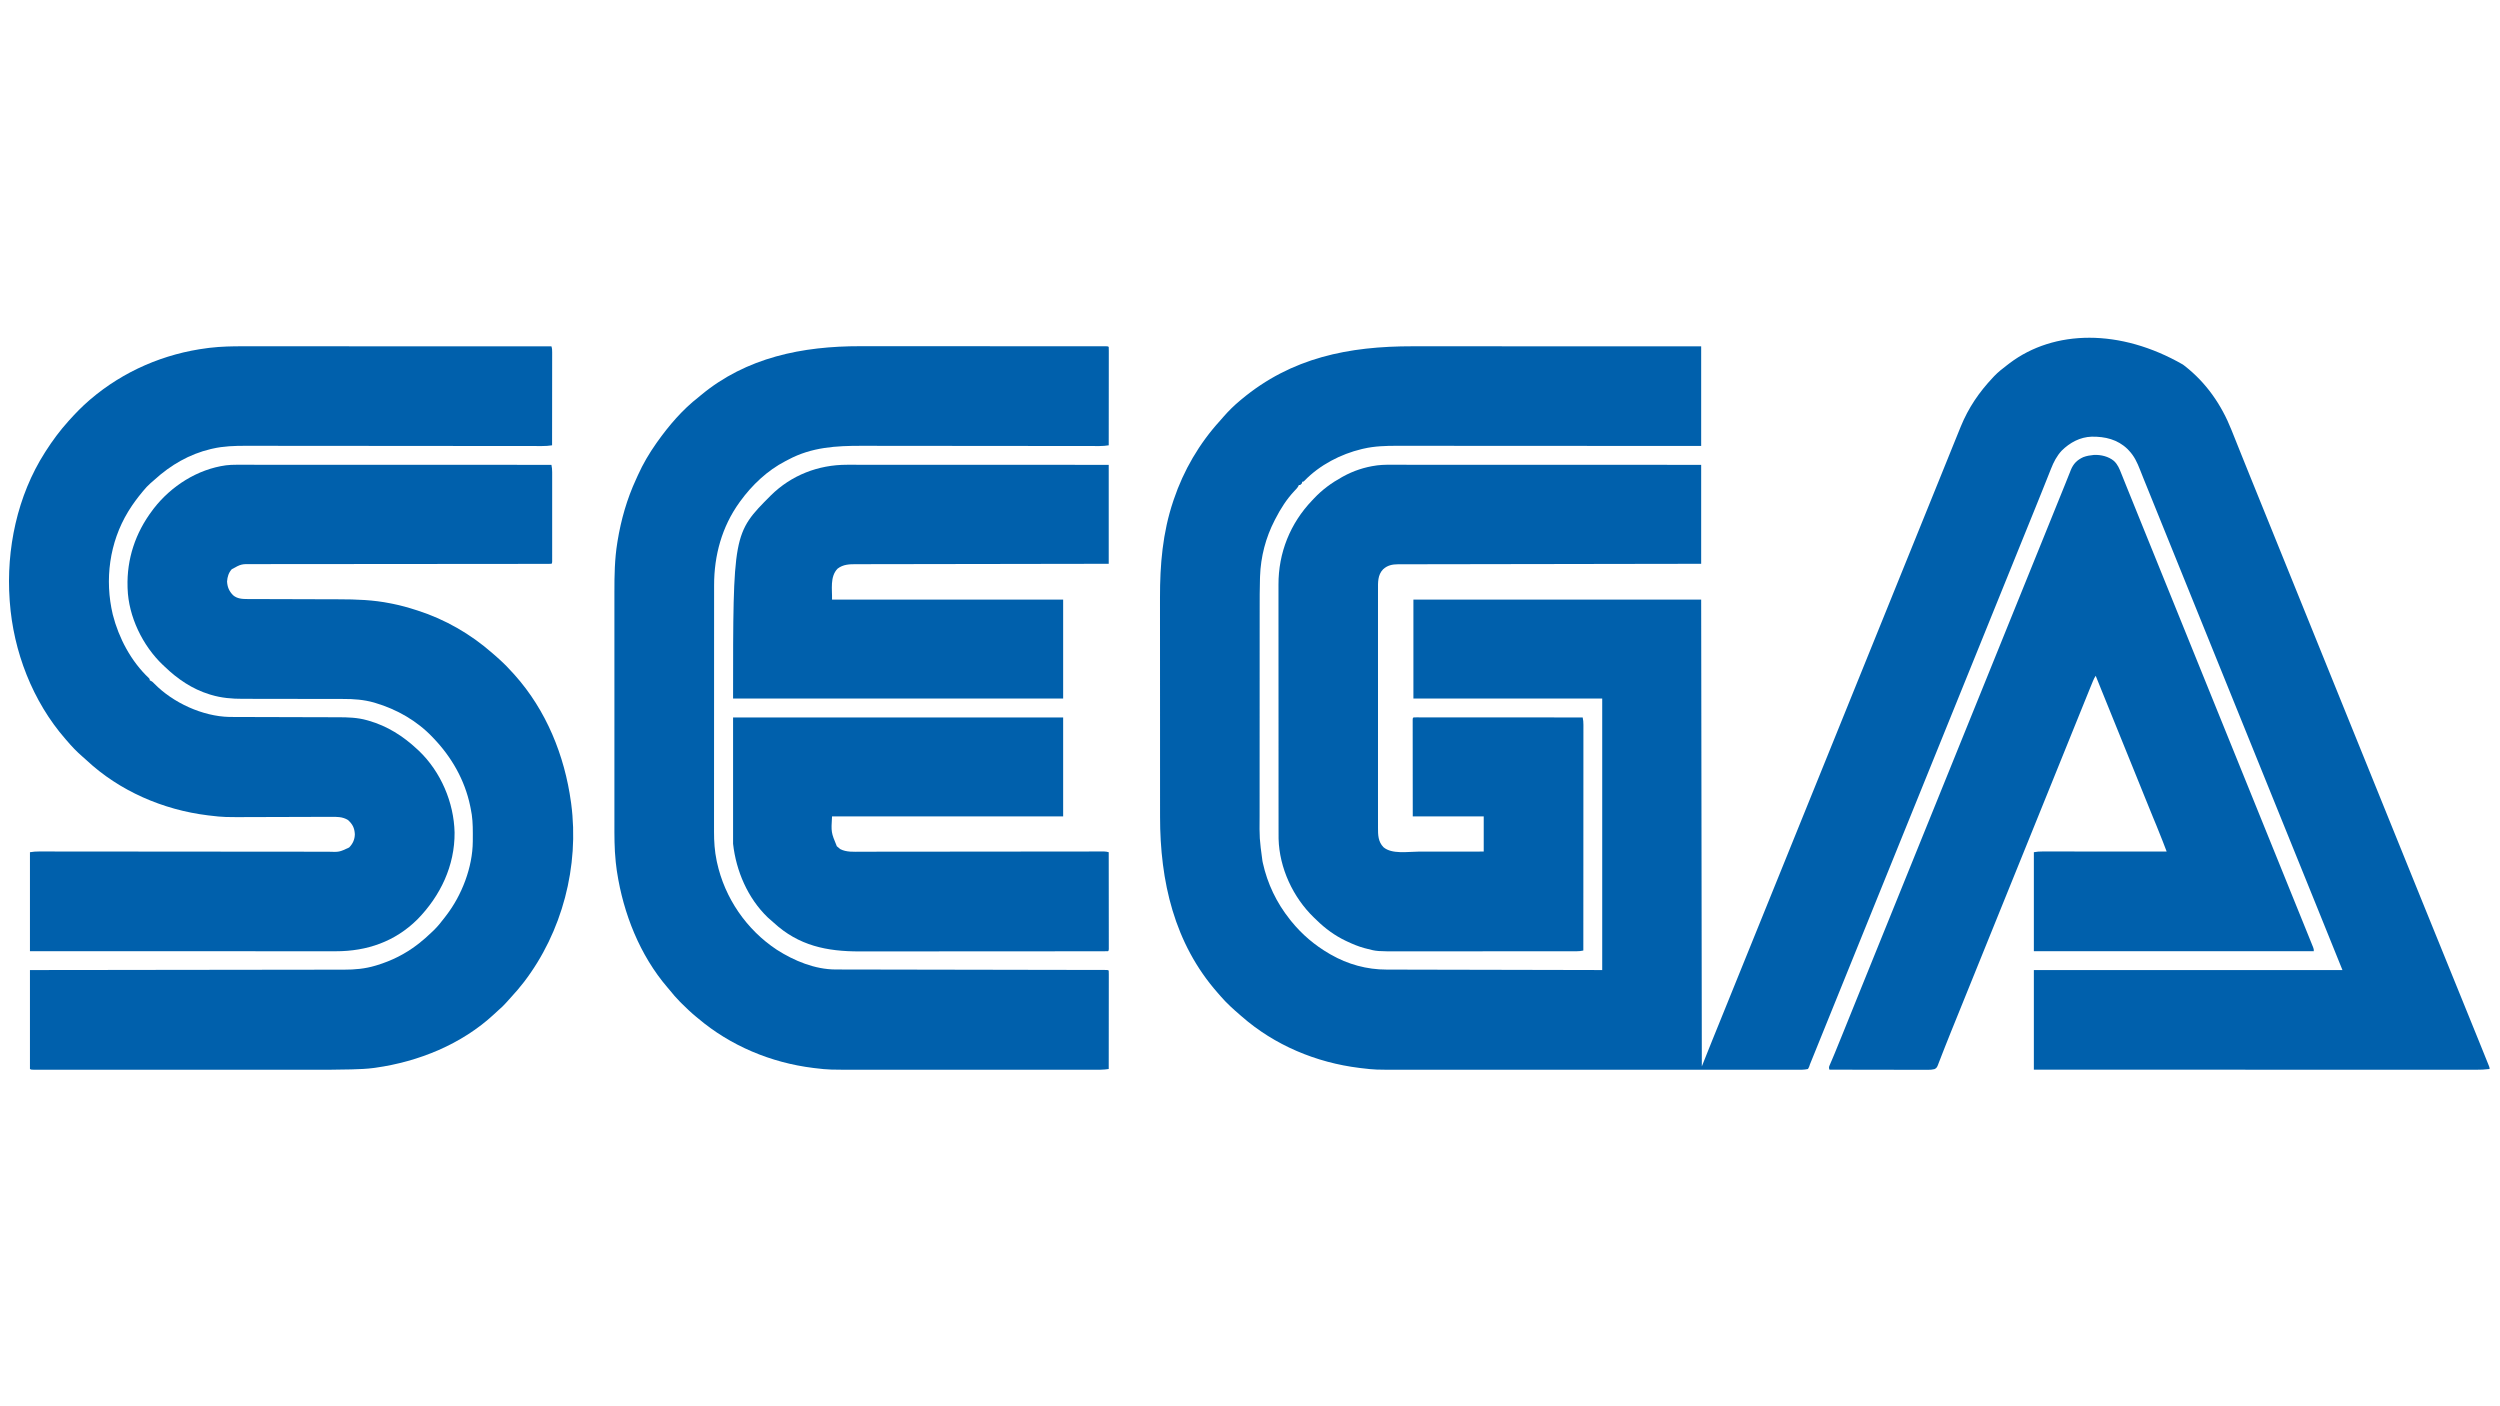 <?xml version="1.0" encoding="UTF-8"?>
<svg version="1.1" xmlns="http://www.w3.org/2000/svg" width="3840" height="2160">
<path d="M0 0 C0.879 0.666 1.758 1.333 2.664 2.02 C35.748 27.804 59.166 61.687 74.555 100.453 C75.058 101.708 75.562 102.963 76.066 104.218 C77.128 106.861 78.186 109.506 79.24 112.151 C80.902 116.319 82.571 120.484 84.242 124.647 C86.202 129.533 88.16 134.419 90.116 139.305 C94.049 149.131 98.01 158.945 101.987 168.752 C103.335 172.076 104.681 175.4 106.027 178.724 C107.016 181.166 108.006 183.608 108.995 186.05 C111.094 191.232 113.192 196.415 115.289 201.598 C122.021 218.234 128.756 234.869 135.5 251.5 C142.956 269.886 150.4 288.278 157.843 306.669 C161.041 314.573 164.24 322.477 167.44 330.38 C169.21 334.753 170.98 339.127 172.75 343.5 C173.458 345.25 174.167 347 174.875 348.75 C193.292 394.25 211.708 439.75 230.125 485.25 C230.476 486.116 230.826 486.982 231.187 487.875 C231.896 489.625 232.604 491.375 233.313 493.126 C235.082 497.497 236.851 501.868 238.621 506.239 C241.827 514.16 245.033 522.082 248.239 530.003 C255.321 547.504 262.405 565.004 269.5 582.5 C276.956 600.886 284.4 619.278 291.843 637.669 C295.041 645.573 298.24 653.477 301.44 661.38 C303.21 665.753 304.98 670.127 306.75 674.5 C307.458 676.25 308.167 678 308.875 679.75 C321.625 711.25 334.375 742.75 347.125 774.25 C347.476 775.116 347.826 775.983 348.188 776.875 C348.896 778.625 349.604 780.374 350.312 782.123 C352.086 786.508 353.861 790.892 355.636 795.276 C358.779 803.039 361.921 810.802 365.059 818.567 C373.813 840.224 382.606 861.864 391.425 883.495 C397.81 899.156 404.175 914.826 410.513 930.507 C416.606 945.579 422.737 960.634 428.875 975.688 C438.267 998.723 447.621 1021.773 456.921 1044.845 C458.273 1048.198 459.626 1051.55 460.981 1054.901 C462.456 1058.549 463.928 1062.199 465.397 1065.85 C465.917 1067.142 466.439 1068.433 466.961 1069.723 C467.658 1071.446 468.351 1073.17 469.043 1074.895 C469.425 1075.842 469.807 1076.789 470.2 1077.765 C471 1080 471 1080 471 1082 C463.996 1082.918 457.16 1083.14 450.101 1083.123 C448.924 1083.124 447.747 1083.125 446.534 1083.127 C443.275 1083.129 440.016 1083.126 436.757 1083.122 C433.208 1083.119 429.659 1083.121 426.111 1083.123 C419.894 1083.125 413.677 1083.123 407.461 1083.119 C398.217 1083.113 388.973 1083.113 379.729 1083.114 C364.179 1083.115 348.628 1083.112 333.078 1083.106 C317.681 1083.1 302.285 1083.096 286.888 1083.095 C285.452 1083.095 285.452 1083.095 283.987 1083.095 C279.125 1083.094 274.264 1083.094 269.402 1083.094 C234.966 1083.092 200.53 1083.085 166.094 1083.075 C132.64 1083.066 99.186 1083.059 65.733 1083.055 C64.701 1083.055 63.67 1083.055 62.608 1083.055 C52.252 1083.053 41.896 1083.052 31.54 1083.051 C10.444 1083.048 -10.652 1083.045 -31.748 1083.042 C-32.718 1083.042 -33.688 1083.042 -34.687 1083.042 C-64.417 1083.038 -94.147 1083.032 -123.877 1083.026 C-124.721 1083.025 -125.565 1083.025 -126.435 1083.025 C-160.623 1083.017 -194.812 1083.009 -229 1083 C-229 1032.51 -229 982.02 -229 930 C-72.58 930 83.84 930 245 930 C226.039 883.007 226.039 883.007 207.037 836.03 C204.925 830.815 202.814 825.599 200.703 820.383 C193.974 803.753 187.242 787.125 180.5 770.5 C173.044 752.114 165.6 733.722 158.157 715.331 C154.959 707.427 151.76 699.523 148.56 691.62 C146.79 687.247 145.02 682.873 143.25 678.5 C142.542 676.75 141.833 675 141.125 673.25 C128.375 641.75 115.625 610.25 102.875 578.75 C102.524 577.884 102.174 577.018 101.813 576.125 C101.104 574.375 100.396 572.625 99.687 570.874 C97.918 566.503 96.149 562.132 94.379 557.761 C91.173 549.84 87.967 541.918 84.761 533.997 C77.679 516.496 70.595 498.996 63.5 481.5 C56.044 463.114 48.6 444.722 41.157 426.331 C37.959 418.427 34.76 410.523 31.56 402.62 C29.79 398.247 28.02 393.873 26.25 389.5 C25.542 387.75 24.833 386 24.125 384.25 C5.708 338.75 -12.708 293.25 -31.125 247.75 C-31.476 246.884 -31.826 246.018 -32.187 245.125 C-32.896 243.374 -33.605 241.623 -34.313 239.873 C-36.079 235.511 -37.844 231.15 -39.61 226.79 C-43.617 216.891 -47.62 206.992 -51.617 197.089 C-53.441 192.574 -55.268 188.059 -57.102 183.548 C-57.45 182.693 -57.797 181.837 -58.156 180.956 C-58.836 179.282 -59.517 177.608 -60.198 175.934 C-62.147 171.132 -64.057 166.317 -65.938 161.488 C-70.331 150.323 -74.671 140.787 -83 132 C-84.058 130.877 -84.058 130.877 -85.137 129.73 C-100.43 114.946 -119.523 110.454 -140.109 110.727 C-158.003 111.303 -173.586 119.716 -186.184 132.156 C-193.763 140.295 -198.539 149.589 -202.582 159.875 C-202.993 160.901 -203.405 161.927 -203.829 162.984 C-205.165 166.319 -206.488 169.66 -207.812 173 C-208.747 175.34 -209.683 177.679 -210.62 180.018 C-212.515 184.754 -214.407 189.492 -216.296 194.231 C-219.777 202.956 -223.301 211.662 -226.832 220.367 C-228.223 223.796 -229.611 227.225 -231 230.655 C-235.469 241.693 -239.943 252.73 -244.419 263.765 C-249.451 276.175 -254.477 288.587 -259.5 301 C-264.829 314.168 -270.161 327.335 -275.5 340.5 C-280.796 353.561 -286.088 366.623 -291.375 379.688 C-291.729 380.561 -292.082 381.434 -292.446 382.334 C-294.964 388.556 -297.482 394.778 -300 401 C-302.875 408.104 -305.75 415.208 -308.625 422.312 C-308.979 423.186 -309.332 424.06 -309.697 424.961 C-314.932 437.896 -320.173 450.83 -325.418 463.763 C-330.45 476.173 -335.476 488.586 -340.5 501 C-346.134 514.922 -351.773 528.843 -357.417 542.761 C-362.45 555.172 -367.476 567.585 -372.5 580 C-378.134 593.922 -383.773 607.843 -389.417 621.761 C-394.45 634.172 -399.476 646.585 -404.5 659 C-410.134 672.922 -415.773 686.843 -421.417 700.761 C-426.45 713.172 -431.476 725.585 -436.5 738 C-441.829 751.168 -447.161 764.335 -452.5 777.5 C-457.796 790.561 -463.088 803.623 -468.375 816.688 C-468.729 817.561 -469.082 818.434 -469.446 819.334 C-471.964 825.556 -474.482 831.778 -477 838 C-479.875 845.104 -482.75 852.208 -485.625 859.312 C-485.979 860.186 -486.332 861.06 -486.697 861.961 C-491.932 874.896 -497.173 887.83 -502.418 900.763 C-507.45 913.173 -512.476 925.586 -517.5 938 C-523.134 951.922 -528.773 965.843 -534.417 979.761 C-539.089 991.283 -543.757 1002.808 -548.421 1014.333 C-550.906 1020.473 -553.391 1026.613 -555.876 1032.752 C-557.305 1036.283 -558.734 1039.814 -560.163 1043.345 C-561.905 1047.648 -563.647 1051.951 -565.389 1056.254 C-566.039 1057.857 -566.688 1059.46 -567.336 1061.063 C-568.231 1063.275 -569.127 1065.487 -570.023 1067.699 C-570.411 1068.659 -570.411 1068.659 -570.807 1069.638 C-571.533 1071.427 -572.266 1073.214 -573 1075 C-573.2 1075.651 -573.399 1076.302 -573.605 1076.973 C-574.249 1078.894 -574.249 1078.894 -576 1082 C-581.84 1083.365 -587.817 1083.14 -593.787 1083.126 C-594.868 1083.127 -595.949 1083.129 -597.063 1083.13 C-600.699 1083.134 -604.335 1083.13 -607.97 1083.127 C-610.599 1083.128 -613.227 1083.13 -615.855 1083.132 C-621.576 1083.135 -627.297 1083.135 -633.018 1083.133 C-641.527 1083.129 -650.035 1083.131 -658.544 1083.134 C-673.745 1083.139 -688.945 1083.139 -704.146 1083.136 C-717.46 1083.133 -730.773 1083.133 -744.087 1083.134 C-744.97 1083.134 -745.853 1083.134 -746.763 1083.134 C-750.349 1083.134 -753.934 1083.135 -757.519 1083.135 C-791.171 1083.138 -824.823 1083.135 -858.475 1083.13 C-888.337 1083.125 -918.199 1083.126 -948.061 1083.13 C-981.624 1083.136 -1015.188 1083.138 -1048.751 1083.135 C-1052.336 1083.134 -1055.92 1083.134 -1059.504 1083.134 C-1060.387 1083.134 -1061.269 1083.134 -1062.178 1083.134 C-1075.467 1083.132 -1088.756 1083.134 -1102.045 1083.136 C-1117.179 1083.139 -1132.314 1083.138 -1147.448 1083.133 C-1155.903 1083.13 -1164.358 1083.13 -1172.814 1083.134 C-1178.481 1083.136 -1184.149 1083.134 -1189.817 1083.13 C-1193.034 1083.128 -1196.25 1083.127 -1199.467 1083.131 C-1241.036 1083.167 -1241.036 1083.167 -1261.375 1080.75 C-1262.482 1080.621 -1263.589 1080.491 -1264.729 1080.358 C-1331.322 1072.183 -1395.428 1045.457 -1446 1001 C-1446.71 1000.389 -1447.421 999.778 -1448.152 999.148 C-1458.598 990.134 -1468.946 980.87 -1477.945 970.391 C-1479.488 968.596 -1481.048 966.818 -1482.617 965.047 C-1549.574 889.037 -1571.171 793.383 -1571.145 694.64 C-1571.145 689.71 -1571.151 684.781 -1571.155 679.851 C-1571.164 670.217 -1571.166 660.583 -1571.167 650.948 C-1571.168 643.105 -1571.17 635.262 -1571.173 627.419 C-1571.182 605.117 -1571.186 582.814 -1571.185 560.512 C-1571.185 559.313 -1571.185 558.113 -1571.185 556.878 C-1571.185 555.677 -1571.185 554.476 -1571.185 553.239 C-1571.185 533.804 -1571.194 514.368 -1571.208 494.932 C-1571.223 474.911 -1571.23 454.89 -1571.229 434.869 C-1571.229 423.655 -1571.231 412.44 -1571.242 401.226 C-1571.251 391.675 -1571.253 382.123 -1571.247 372.571 C-1571.243 367.712 -1571.243 362.854 -1571.252 357.995 C-1571.338 307.326 -1567.24 258.401 -1551 210 C-1550.683 209.049 -1550.366 208.099 -1550.04 207.119 C-1534.987 162.515 -1510.825 121.091 -1479.098 86.316 C-1477.294 84.325 -1475.549 82.3 -1473.812 80.25 C-1465.945 71.224 -1457.242 62.612 -1448 55 C-1447.473 54.559 -1446.946 54.118 -1446.402 53.664 C-1369.082 -10.944 -1281.055 -28.206 -1183.042 -28.116 C-1177.083 -28.112 -1171.125 -28.113 -1165.166 -28.114 C-1154.2 -28.115 -1143.234 -28.111 -1132.269 -28.105 C-1122.149 -28.099 -1112.03 -28.096 -1101.91 -28.095 C-1101.237 -28.095 -1100.563 -28.095 -1099.869 -28.095 C-1096.448 -28.094 -1093.027 -28.094 -1089.606 -28.094 C-1065.444 -28.092 -1041.282 -28.085 -1017.121 -28.075 C-993.664 -28.066 -970.207 -28.059 -946.75 -28.055 C-946.026 -28.055 -945.302 -28.055 -944.555 -28.055 C-937.279 -28.053 -930.003 -28.052 -922.727 -28.051 C-907.909 -28.048 -893.09 -28.045 -878.271 -28.042 C-877.59 -28.042 -876.909 -28.042 -876.207 -28.042 C-830.805 -28.033 -785.402 -28.016 -740 -28 C-740 22.49 -740 72.98 -740 125 C-754.577 124.99 -769.154 124.979 -784.172 124.968 C-815.376 124.947 -846.58 124.928 -877.784 124.915 C-878.805 124.915 -878.805 124.915 -879.846 124.914 C-894.643 124.908 -909.439 124.903 -924.235 124.898 C-931.492 124.895 -938.749 124.893 -946.006 124.89 C-946.728 124.89 -947.45 124.89 -948.194 124.889 C-971.564 124.881 -994.933 124.866 -1018.303 124.847 C-1042.336 124.829 -1066.368 124.816 -1090.401 124.812 C-1093.802 124.812 -1097.203 124.811 -1100.604 124.81 C-1101.274 124.81 -1101.943 124.81 -1102.633 124.81 C-1112.706 124.808 -1122.78 124.8 -1132.854 124.789 C-1144.334 124.776 -1155.815 124.77 -1167.295 124.773 C-1173.147 124.774 -1178.999 124.772 -1184.85 124.762 C-1190.223 124.752 -1195.595 124.751 -1200.967 124.758 C-1202.896 124.759 -1204.825 124.757 -1206.754 124.75 C-1224.001 124.697 -1241.631 125.224 -1258.5 129.125 C-1259.442 129.34 -1260.385 129.554 -1261.356 129.775 C-1293.648 137.495 -1326.003 154.23 -1349.23 178.312 C-1351 180 -1351 180 -1353 180 C-1353 180.66 -1353 181.32 -1353 182 C-1354.375 183.625 -1354.375 183.625 -1356 185 C-1356.66 185 -1357.32 185 -1358 185 C-1358.231 185.554 -1358.461 186.109 -1358.699 186.68 C-1360.353 189.629 -1362.453 191.7 -1364.812 194.125 C-1376.791 206.872 -1386.053 221.482 -1394 237 C-1394.386 237.743 -1394.773 238.486 -1395.171 239.251 C-1408.904 265.895 -1416.522 295.177 -1417.553 325.123 C-1417.596 326.339 -1417.638 327.554 -1417.681 328.807 C-1418.176 344.651 -1418.15 360.498 -1418.145 376.348 C-1418.145 380.989 -1418.151 385.631 -1418.155 390.272 C-1418.164 399.323 -1418.166 408.374 -1418.167 417.426 C-1418.168 424.791 -1418.17 432.156 -1418.173 439.521 C-1418.182 460.479 -1418.186 481.436 -1418.185 502.394 C-1418.185 503.518 -1418.185 504.643 -1418.185 505.802 C-1418.185 507.491 -1418.185 507.491 -1418.185 509.214 C-1418.185 527.476 -1418.194 545.738 -1418.208 564 C-1418.223 582.826 -1418.23 601.652 -1418.229 620.478 C-1418.229 631.018 -1418.231 641.558 -1418.242 652.097 C-1418.251 661.064 -1418.253 670.031 -1418.247 678.998 C-1418.243 683.56 -1418.243 688.122 -1418.252 692.685 C-1418.542 727.823 -1418.542 727.823 -1413.875 762.562 C-1413.661 763.58 -1413.447 764.598 -1413.227 765.646 C-1406.263 797.204 -1392.132 826.742 -1372 852 C-1371.205 853 -1370.409 854.001 -1369.59 855.031 C-1353.068 875.37 -1333.65 891.889 -1311 905 C-1310.336 905.386 -1309.671 905.773 -1308.987 906.171 C-1282.718 921.248 -1253.484 929.323 -1223.181 929.278 C-1221.745 929.283 -1220.309 929.289 -1218.873 929.296 C-1214.962 929.312 -1211.05 929.315 -1207.138 929.317 C-1202.843 929.32 -1198.547 929.336 -1194.251 929.35 C-1185.928 929.375 -1177.606 929.39 -1169.283 929.401 C-1159.648 929.415 -1150.012 929.441 -1140.377 929.468 C-1114.959 929.531 -1089.542 929.577 -1064.125 929.625 C-1007.324 929.749 -950.523 929.872 -892 930 C-892 792.39 -892 654.78 -892 513 C-987.7 513 -1083.4 513 -1182 513 C-1182 462.84 -1182 412.68 -1182 361 C-1036.14 361 -890.28 361 -740 361 C-739.67 597.61 -739.34 834.22 -739 1078 C-733.72 1064.8 -728.44 1051.6 -723 1038 C-718.931 1027.948 -714.862 1017.897 -710.781 1007.851 C-707.054 998.675 -703.34 989.493 -699.625 980.312 C-698.909 978.543 -698.193 976.774 -697.477 975.004 C-696.037 971.446 -694.597 967.889 -693.157 964.331 C-689.252 954.681 -685.346 945.031 -681.44 935.381 C-680.379 932.761 -679.319 930.14 -678.258 927.52 C-677.908 926.654 -677.557 925.789 -677.197 924.898 C-675.051 919.597 -672.906 914.297 -670.761 908.997 C-663.373 890.74 -655.982 872.484 -648.58 854.232 C-641.431 836.602 -634.294 818.966 -627.157 801.331 C-623.959 793.427 -620.76 785.523 -617.56 777.62 C-615.79 773.247 -614.02 768.873 -612.25 764.5 C-611.542 762.75 -610.833 761 -610.125 759.25 C-609.774 758.384 -609.424 757.518 -609.062 756.625 C-605.875 748.75 -605.875 748.75 -604.813 746.125 C-604.104 744.375 -603.396 742.625 -602.687 740.874 C-600.918 736.503 -599.149 732.132 -597.379 727.761 C-594.173 719.84 -590.967 711.918 -587.761 703.997 C-580.373 685.74 -572.982 667.484 -565.58 649.232 C-558.431 631.602 -551.294 613.966 -544.157 596.331 C-540.959 588.427 -537.76 580.523 -534.56 572.62 C-532.79 568.247 -531.02 563.873 -529.25 559.5 C-528.542 557.75 -527.833 556 -527.125 554.25 C-526.599 552.951 -526.599 552.951 -526.062 551.625 C-522.875 543.75 -522.875 543.75 -521.813 541.125 C-521.104 539.375 -520.396 537.625 -519.687 535.874 C-517.918 531.503 -516.149 527.132 -514.379 522.761 C-511.173 514.84 -507.967 506.918 -504.761 498.997 C-497.373 480.74 -489.982 462.484 -482.58 444.232 C-475.431 426.602 -468.294 408.966 -461.157 391.331 C-457.252 381.681 -453.346 372.031 -449.44 362.381 C-448.379 359.761 -447.319 357.14 -446.258 354.52 C-445.732 353.222 -445.732 353.222 -445.197 351.898 C-443.051 346.597 -440.906 341.297 -438.761 335.997 C-431.373 317.74 -423.982 299.484 -416.58 281.232 C-409.431 263.602 -402.294 245.966 -395.157 228.331 C-391.959 220.427 -388.76 212.523 -385.56 204.62 C-383.79 200.247 -382.02 195.873 -380.25 191.5 C-379.542 189.75 -378.833 188 -378.125 186.25 C-377.599 184.951 -377.599 184.951 -377.062 183.625 C-373.875 175.75 -373.875 175.75 -372.813 173.125 C-372.104 171.374 -371.395 169.623 -370.687 167.872 C-368.922 163.512 -367.156 159.152 -365.39 154.792 C-361.752 145.809 -358.122 136.823 -354.504 127.832 C-350.362 117.544 -346.201 107.264 -342 97 C-341.603 96.028 -341.603 96.028 -341.197 95.037 C-329.428 66.318 -313.262 42.565 -292 20 C-291.272 19.218 -290.543 18.435 -289.793 17.629 C-283.924 11.521 -277.413 6.373 -270.675 1.27 C-269.194 0.147 -267.723 -0.988 -266.254 -2.125 C-197.959 -53.684 -96.529 -55.515 0 0 Z " fill="#0060AC" transform="translate(3353,560)"/>
<path d="M0 0 C2.054 -0 4.108 -0.001 6.162 -0.003 C11.752 -0.005 17.341 -0.001 22.93 0.004 C28.979 0.009 35.027 0.007 41.075 0.006 C51.535 0.006 61.996 0.009 72.457 0.015 C83.418 0.02 94.38 0.024 105.342 0.025 C106.367 0.025 106.367 0.025 107.413 0.026 C110.885 0.026 114.357 0.026 117.829 0.027 C142.37 0.029 166.912 0.035 191.454 0.045 C215.284 0.054 239.115 0.061 262.945 0.065 C263.681 0.065 264.416 0.066 265.174 0.066 C272.561 0.067 279.949 0.068 287.336 0.07 C302.383 0.072 317.43 0.075 332.476 0.078 C333.168 0.078 333.86 0.078 334.572 0.078 C380.702 0.088 426.831 0.103 472.961 0.12 C474.044 3.37 474.084 5.718 474.081 9.138 C474.083 10.395 474.084 11.653 474.085 12.949 C474.082 14.346 474.078 15.742 474.075 17.139 C474.074 18.607 474.074 20.075 474.075 21.544 C474.075 25.533 474.069 29.523 474.062 33.512 C474.056 37.68 474.056 41.848 474.054 46.016 C474.051 53.91 474.043 61.804 474.033 69.698 C474.022 78.685 474.016 87.672 474.011 96.658 C474.001 115.145 473.983 133.633 473.961 152.12 C468.828 152.969 463.854 153.26 458.649 153.238 C457.836 153.238 457.022 153.239 456.184 153.239 C453.458 153.24 450.732 153.234 448.007 153.227 C446.032 153.226 444.058 153.226 442.083 153.225 C436.658 153.224 431.232 153.216 425.806 153.207 C419.953 153.199 414.101 153.196 408.249 153.193 C398.104 153.186 387.959 153.177 377.814 153.165 C362.445 153.147 347.075 153.138 331.706 153.13 C325.533 153.127 319.36 153.123 313.187 153.12 C312.502 153.12 311.816 153.119 311.109 153.119 C294.785 153.11 278.46 153.098 262.136 153.086 C261.065 153.085 261.065 153.085 259.972 153.084 C243.327 153.071 226.682 153.057 210.037 153.041 C209.322 153.041 208.607 153.04 207.871 153.039 C204.266 153.036 200.662 153.032 197.057 153.029 C196.345 153.028 195.633 153.027 194.899 153.026 C193.461 153.025 192.023 153.024 190.585 153.022 C166.783 152.999 142.981 152.982 119.179 152.974 C115.811 152.972 112.443 152.971 109.075 152.969 C108.081 152.969 108.081 152.969 107.067 152.969 C95.785 152.964 84.503 152.95 73.221 152.934 C63.172 152.92 53.123 152.914 43.074 152.913 C37.285 152.912 31.496 152.908 25.707 152.895 C20.392 152.884 15.078 152.881 9.763 152.886 C7.855 152.886 5.947 152.883 4.039 152.876 C-13.153 152.816 -30.725 153.36 -47.539 157.245 C-48.478 157.458 -49.417 157.67 -50.384 157.889 C-83.123 165.681 -111.949 182.38 -136.66 204.964 C-138.814 206.916 -141.009 208.803 -143.226 210.683 C-147.235 214.197 -150.654 218.008 -154.039 222.12 C-154.472 222.641 -154.906 223.162 -155.352 223.699 C-162.879 232.776 -169.843 242.082 -176.039 252.12 C-176.653 253.114 -176.653 253.114 -177.28 254.129 C-205.974 301.336 -213.521 358.6 -200.824 412.027 C-191.652 448.187 -172.642 484.065 -145.23 509.819 C-144.039 511.12 -144.039 511.12 -144.039 513.12 C-143.138 513.524 -143.138 513.524 -142.219 513.937 C-140.024 515.128 -138.826 516.221 -137.164 518.058 C-108.408 547.548 -62.807 568.477 -21.559 569.358 C-17.47 569.406 -13.383 569.41 -9.294 569.407 C-7.449 569.413 -5.604 569.42 -3.76 569.428 C0.186 569.443 4.132 569.452 8.078 569.456 C14.335 569.463 20.591 569.484 26.848 569.508 C40.136 569.557 53.423 569.59 66.711 569.62 C81.048 569.653 95.384 569.69 109.721 569.744 C115.922 569.768 122.124 569.781 128.326 569.788 C132.206 569.794 136.085 569.808 139.965 569.824 C141.744 569.83 143.523 569.833 145.302 569.831 C160.12 569.824 175.25 570.258 189.586 574.37 C190.762 574.697 190.762 574.697 191.961 575.03 C220.883 583.275 245.059 598.658 266.961 619.12 C267.825 619.918 268.688 620.716 269.578 621.538 C303.043 653.596 323.148 700.676 324.191 746.802 C324.633 797.814 302.383 844.311 267.086 880.308 C232.802 914.367 189.574 929.317 141.916 929.241 C139.884 929.241 137.853 929.242 135.821 929.243 C130.261 929.245 124.702 929.241 119.142 929.236 C113.138 929.232 107.134 929.233 101.13 929.234 C90.736 929.235 80.341 929.232 69.946 929.226 C59.049 929.22 48.151 929.216 37.253 929.215 C36.575 929.215 35.896 929.215 35.197 929.215 C31.751 929.215 28.305 929.214 24.86 929.214 C0.475 929.212 -23.91 929.205 -48.295 929.196 C-71.979 929.187 -95.663 929.179 -119.348 929.175 C-120.078 929.175 -120.809 929.175 -121.561 929.175 C-128.898 929.173 -136.234 929.172 -143.57 929.171 C-158.514 929.168 -173.458 929.166 -188.402 929.163 C-189.089 929.162 -189.776 929.162 -190.484 929.162 C-236.336 929.153 -282.187 929.136 -328.039 929.12 C-328.039 878.96 -328.039 828.8 -328.039 777.12 C-323.222 776.317 -318.853 775.982 -314.02 776.003 C-313.226 776.002 -312.432 776.002 -311.613 776.001 C-308.948 776 -306.283 776.007 -303.618 776.013 C-301.689 776.014 -299.761 776.015 -297.832 776.015 C-292.529 776.017 -287.226 776.025 -281.923 776.034 C-276.205 776.042 -270.487 776.045 -264.769 776.048 C-254.859 776.054 -244.949 776.064 -235.039 776.076 C-220.699 776.093 -206.36 776.102 -192.02 776.11 C-185.338 776.113 -178.656 776.117 -171.975 776.12 C-171.306 776.121 -170.637 776.121 -169.948 776.122 C-154.027 776.131 -138.106 776.142 -122.184 776.155 C-121.14 776.155 -121.14 776.155 -120.074 776.156 C-103.823 776.169 -87.573 776.183 -71.323 776.199 C-70.624 776.2 -69.925 776.201 -69.205 776.201 C-65.682 776.205 -62.158 776.208 -58.634 776.212 C-57.938 776.213 -57.241 776.213 -56.524 776.214 C-55.118 776.215 -53.713 776.217 -52.307 776.218 C-28.419 776.242 -4.531 776.259 19.357 776.268 C33.66 776.274 47.963 776.286 62.267 776.307 C72.068 776.32 81.869 776.327 91.671 776.328 C97.326 776.328 102.982 776.332 108.638 776.345 C113.817 776.357 118.996 776.359 124.175 776.354 C126.047 776.354 127.919 776.357 129.791 776.364 C147.065 776.98 147.065 776.98 162.207 769.886 C167.869 764.186 170.898 757.478 170.992 749.452 C170.464 739.872 167.53 734.047 160.449 727.663 C151.988 722.417 142.994 722.712 133.357 722.796 C131.789 722.798 130.221 722.799 128.652 722.799 C125.287 722.802 121.922 722.814 118.556 722.834 C113.21 722.865 107.864 722.875 102.517 722.882 C94.036 722.897 85.554 722.926 77.072 722.961 C61.95 723.023 46.828 723.061 31.705 723.092 C26.417 723.104 21.128 723.122 15.839 723.146 C-30.333 723.344 -30.333 723.344 -51.414 720.87 C-52.526 720.742 -53.637 720.613 -54.783 720.481 C-123.346 712.109 -190.728 683.071 -241.375 635.601 C-243.556 633.569 -245.768 631.612 -248.039 629.683 C-256.325 622.486 -263.966 614.501 -271.039 606.12 C-271.834 605.214 -272.63 604.308 -273.449 603.374 C-324.037 545.376 -353.57 468.523 -359.039 392.12 C-359.124 390.977 -359.124 390.977 -359.21 389.811 C-364.759 311.701 -347.48 229.55 -305.039 163.12 C-304.654 162.512 -304.268 161.903 -303.871 161.277 C-293.495 145.006 -281.949 129.465 -269.039 115.12 C-268.301 114.298 -268.301 114.298 -267.548 113.458 C-257.922 102.774 -247.954 92.496 -237.039 83.12 C-236.409 82.578 -235.779 82.036 -235.13 81.478 C-184.311 38.099 -121.668 11.178 -55.476 2.808 C-54.218 2.648 -52.96 2.489 -51.663 2.324 C-34.479 0.299 -17.286 -0.028 0 0 Z " fill="#0060AC" transform="translate(374.039,531.88)"/>
<path d="M0 0 C0.843 -0.001 1.686 -0.002 2.554 -0.003 C5.366 -0.006 8.179 -0.002 10.992 0.003 C13.033 0.002 15.074 0.001 17.116 0 C22.716 -0.002 28.317 0.002 33.917 0.007 C39.96 0.011 46.003 0.01 52.046 0.009 C62.513 0.009 72.98 0.012 83.446 0.017 C94.422 0.023 105.397 0.027 116.373 0.028 C117.056 0.028 117.739 0.028 118.442 0.028 C121.91 0.029 125.378 0.029 128.846 0.029 C153.399 0.031 177.952 0.038 202.504 0.048 C226.355 0.057 250.205 0.064 274.055 0.068 C274.791 0.068 275.526 0.068 276.284 0.069 C283.669 0.07 291.054 0.071 298.439 0.072 C313.483 0.075 328.527 0.078 343.571 0.081 C344.263 0.081 344.954 0.081 345.667 0.081 C391.842 0.09 438.018 0.106 484.193 0.123 C484.999 3.919 485.319 7.374 485.32 11.26 C485.323 12.494 485.326 13.728 485.329 14.999 C485.327 16.359 485.325 17.718 485.323 19.077 C485.324 20.515 485.326 21.952 485.328 23.39 C485.332 27.286 485.331 31.182 485.328 35.079 C485.325 39.154 485.327 43.23 485.329 47.305 C485.331 54.144 485.328 60.984 485.324 67.823 C485.318 75.74 485.32 83.657 485.325 91.574 C485.33 98.367 485.331 105.16 485.328 111.953 C485.326 116.013 485.326 120.072 485.33 124.132 C485.332 127.943 485.33 131.755 485.325 135.567 C485.323 136.969 485.324 138.372 485.326 139.774 C485.329 141.681 485.325 143.587 485.32 145.494 C485.32 146.563 485.319 147.632 485.319 148.734 C485.193 151.123 485.193 151.123 484.193 152.123 C481.676 152.223 479.185 152.258 476.667 152.251 C475.465 152.253 475.465 152.253 474.238 152.256 C471.517 152.26 468.797 152.257 466.076 152.254 C464.12 152.256 462.163 152.258 460.207 152.261 C455.935 152.265 451.663 152.267 447.391 152.266 C440.442 152.264 433.493 152.269 426.543 152.275 C416.452 152.284 406.361 152.288 396.27 152.292 C380.996 152.297 365.722 152.312 350.447 152.331 C347.058 152.335 343.67 152.339 340.281 152.343 C339.267 152.344 339.267 152.344 338.233 152.345 C336.864 152.346 335.495 152.348 334.126 152.35 C332.752 152.351 331.378 152.353 330.004 152.354 C313.787 152.373 297.57 152.39 281.353 152.406 C280.643 152.407 279.933 152.407 279.202 152.408 C256.199 152.43 233.195 152.442 210.192 152.45 C186.548 152.457 162.903 152.479 139.259 152.515 C124.025 152.539 108.791 152.55 93.558 152.544 C83.573 152.541 73.589 152.552 63.605 152.575 C57.844 152.587 52.083 152.594 46.322 152.582 C41.045 152.572 35.768 152.58 30.492 152.603 C28.585 152.608 26.678 152.606 24.772 152.597 C7.766 152.419 7.766 152.419 -6.807 160.436 C-11.723 165.928 -13.487 172.046 -14.057 179.311 C-13.487 187.997 -10.996 193.97 -4.924 200.275 C1.538 205.915 9.452 206.245 17.718 206.261 C18.456 206.264 19.193 206.267 19.953 206.27 C22.414 206.278 24.875 206.279 27.337 206.281 C29.106 206.285 30.876 206.291 32.646 206.296 C36.457 206.307 40.268 206.316 44.078 206.322 C50.131 206.333 56.184 206.353 62.236 206.375 C79.448 206.437 96.66 206.491 113.873 206.524 C123.38 206.543 132.887 206.572 142.395 206.612 C147.412 206.633 152.429 206.649 157.446 206.651 C184.305 206.667 210.45 207.534 236.881 212.873 C238.168 213.128 239.454 213.384 240.78 213.647 C252.809 216.085 264.524 219.338 276.193 223.123 C277.038 223.392 277.883 223.661 278.754 223.938 C320.951 237.487 359.923 259.934 393.193 289.123 C393.891 289.721 394.588 290.319 395.306 290.936 C397.289 292.643 399.244 294.377 401.193 296.123 C402.168 296.993 403.142 297.863 404.146 298.76 C411.967 305.815 419.204 313.248 426.193 321.123 C426.676 321.661 427.159 322.199 427.657 322.754 C476.151 376.964 504.435 446.561 514.193 518.123 C514.306 518.943 514.42 519.763 514.536 520.608 C527.249 616.504 500.732 717.822 441.998 794.51 C435.656 802.708 429.016 810.546 421.959 818.135 C419.266 821.031 416.638 823.984 414.006 826.936 C410.633 830.647 407.193 834.05 403.353 837.271 C400.738 839.513 398.26 841.883 395.756 844.248 C346.359 890.065 280.203 916.824 214.193 926.123 C213 926.293 213 926.293 211.784 926.466 C200.732 927.968 189.626 928.36 178.489 928.666 C177.72 928.687 176.951 928.709 176.159 928.731 C155.46 929.292 134.76 929.266 114.055 929.254 C108.281 929.251 102.506 929.255 96.732 929.258 C85.482 929.262 74.233 929.261 62.984 929.258 C53.847 929.256 44.71 929.256 35.573 929.257 C33.612 929.257 33.612 929.257 31.612 929.257 C28.955 929.258 26.299 929.258 23.643 929.258 C-0.442 929.261 -24.527 929.258 -48.611 929.253 C-70.589 929.248 -92.568 929.249 -114.546 929.253 C-139.307 929.259 -164.069 929.261 -188.83 929.258 C-191.466 929.257 -194.101 929.257 -196.737 929.257 C-198.033 929.257 -199.33 929.257 -200.666 929.256 C-209.81 929.256 -218.954 929.257 -228.098 929.259 C-239.212 929.262 -250.326 929.261 -261.441 929.256 C-267.112 929.253 -272.783 929.252 -278.454 929.256 C-283.637 929.259 -288.819 929.257 -294.001 929.252 C-295.883 929.251 -297.765 929.251 -299.647 929.254 C-302.189 929.257 -304.732 929.254 -307.274 929.249 C-308.018 929.251 -308.761 929.254 -309.527 929.256 C-314.578 929.237 -314.578 929.237 -316.807 928.123 C-316.807 877.963 -316.807 827.803 -316.807 776.123 C-294.191 776.101 -294.191 776.101 -271.118 776.079 C-238.852 776.046 -206.586 776.01 -174.32 775.964 C-173.616 775.963 -172.913 775.962 -172.188 775.961 C-156.893 775.939 -141.598 775.917 -126.304 775.894 C-118.803 775.883 -111.301 775.872 -103.8 775.861 C-102.681 775.859 -102.681 775.859 -101.538 775.857 C-77.372 775.822 -53.205 775.796 -29.038 775.775 C-4.191 775.753 20.656 775.722 45.504 775.678 C49.018 775.672 52.533 775.666 56.047 775.66 C56.739 775.659 57.431 775.657 58.143 775.656 C69.249 775.638 80.355 775.629 91.461 775.625 C102.643 775.62 113.826 775.604 125.008 775.577 C131.06 775.563 137.111 775.554 143.163 775.558 C148.715 775.561 154.266 775.551 159.818 775.53 C161.816 775.525 163.813 775.524 165.811 775.53 C182.078 775.569 197.983 774.15 213.631 769.436 C214.494 769.18 215.358 768.924 216.248 768.661 C238.784 761.793 259.497 751.483 278.193 737.123 C279.07 736.458 279.946 735.793 280.849 735.107 C287.637 729.823 293.947 724.027 300.193 718.123 C301.05 717.32 301.908 716.517 302.791 715.689 C309.133 709.568 314.569 702.933 319.854 695.902 C320.715 694.758 321.583 693.618 322.458 692.484 C346.607 661.18 363.163 618.272 363.396 578.514 C363.407 577.313 363.407 577.313 363.417 576.087 C363.435 573.516 363.441 570.945 363.443 568.373 C363.444 567.496 363.445 566.619 363.446 565.716 C363.436 552.937 362.964 540.641 360.193 528.123 C359.911 526.716 359.63 525.308 359.349 523.9 C351.093 484.35 330.96 449.131 303.193 420.123 C302.488 419.377 302.488 419.377 301.768 418.616 C277.819 393.377 246.867 375.638 213.631 365.811 C212.483 365.465 212.483 365.465 211.313 365.112 C196.035 360.832 180.622 359.678 164.836 359.738 C162.986 359.734 161.135 359.729 159.285 359.722 C155.341 359.71 151.398 359.708 147.454 359.712 C141.196 359.719 134.938 359.703 128.68 359.684 C115.393 359.646 102.106 359.633 88.818 359.623 C74.473 359.612 60.127 359.596 45.782 359.552 C39.583 359.534 33.385 359.53 27.186 359.537 C23.305 359.539 19.424 359.528 15.544 359.514 C13.769 359.51 11.994 359.511 10.22 359.518 C-6.196 359.575 -22.849 358.213 -38.619 353.373 C-39.482 353.116 -40.345 352.858 -41.234 352.593 C-67.509 344.495 -90.151 329.107 -109.807 310.123 C-110.79 309.203 -111.773 308.284 -112.756 307.365 C-143.662 278.017 -165.503 233.046 -166.807 190.123 C-166.845 189.018 -166.845 189.018 -166.885 187.89 C-168.212 144.752 -154.762 104.488 -128.807 70.123 C-128.116 69.187 -127.425 68.251 -126.713 67.287 C-99.847 32.638 -59.48 6.825 -15.721 0.838 C-10.459 0.216 -5.296 -0.018 0 0 Z " fill="#0060AC" transform="translate(362.807,713.877)"/>
<path d="M0 0 C5.119 0.007 10.238 0.002 15.357 -0.002 C25.335 -0.007 35.313 -0.001 45.291 0.008 C56.919 0.018 68.548 0.018 80.176 0.018 C100.909 0.017 121.641 0.026 142.374 0.041 C162.492 0.055 182.609 0.062 202.727 0.061 C204.592 0.061 204.592 0.061 206.494 0.061 C207.736 0.061 208.977 0.061 210.256 0.061 C233.197 0.061 256.138 0.066 279.079 0.075 C287.189 0.078 295.299 0.079 303.409 0.08 C313.267 0.081 323.125 0.085 332.983 0.094 C338.014 0.099 343.045 0.102 348.076 0.101 C352.673 0.1 357.269 0.103 361.866 0.11 C363.536 0.112 365.206 0.112 366.876 0.111 C369.131 0.109 371.385 0.113 373.64 0.118 C374.896 0.119 376.153 0.12 377.448 0.12 C380.225 0.247 380.225 0.247 381.225 1.247 C381.322 3.196 381.347 5.148 381.345 7.1 C381.347 8.372 381.348 9.643 381.35 10.954 C381.346 12.376 381.342 13.799 381.339 15.222 C381.338 16.709 381.339 18.197 381.339 19.685 C381.339 23.737 381.334 27.788 381.327 31.839 C381.32 36.069 381.32 40.298 381.319 44.528 C381.315 52.542 381.307 60.557 381.297 68.572 C381.286 77.694 381.281 86.816 381.276 95.938 C381.265 114.707 381.248 133.477 381.225 152.247 C376.464 153.015 371.909 153.37 367.088 153.364 C366.401 153.365 365.714 153.365 365.007 153.366 C362.713 153.367 360.419 153.36 358.125 153.354 C356.461 153.353 354.796 153.352 353.132 153.352 C348.563 153.35 343.994 153.342 339.425 153.334 C334.495 153.325 329.565 153.323 324.635 153.319 C316.09 153.313 307.544 153.303 298.999 153.291 C286.618 153.274 274.238 153.265 261.857 153.258 C241.738 153.246 221.618 153.231 201.499 153.212 C199.692 153.211 199.692 153.211 197.85 153.209 C180.79 153.193 163.731 153.175 146.672 153.155 C145.473 153.154 144.273 153.152 143.038 153.151 C141.84 153.149 140.642 153.148 139.408 153.147 C119.383 153.124 99.357 153.108 79.332 153.099 C66.996 153.093 54.661 153.081 42.325 153.06 C33.855 153.047 25.385 153.04 16.914 153.039 C12.039 153.039 7.163 153.035 2.287 153.022 C-37.667 152.921 -75.111 155.016 -111.076 174.339 C-112.588 175.147 -114.116 175.926 -115.646 176.7 C-143.057 190.874 -166.768 213.379 -184.775 238.247 C-185.175 238.796 -185.576 239.345 -185.988 239.911 C-212.955 277.347 -224.957 321.5 -224.908 367.165 C-224.91 368.857 -224.913 370.549 -224.915 372.241 C-224.921 376.864 -224.921 381.486 -224.92 386.108 C-224.92 391.104 -224.925 396.1 -224.93 401.097 C-224.938 410.875 -224.941 420.654 -224.942 430.432 C-224.942 438.385 -224.944 446.339 -224.948 454.292 C-224.956 476.869 -224.961 499.445 -224.96 522.022 C-224.96 523.238 -224.96 524.454 -224.96 525.707 C-224.96 527.533 -224.96 527.533 -224.96 529.396 C-224.96 549.115 -224.969 568.834 -224.983 588.553 C-224.998 608.827 -225.004 629.101 -225.004 649.375 C-225.003 660.746 -225.006 672.118 -225.017 683.489 C-225.026 693.173 -225.028 702.857 -225.021 712.54 C-225.018 717.474 -225.018 722.408 -225.027 727.342 C-225.035 731.872 -225.033 736.402 -225.024 740.931 C-225.023 742.557 -225.025 744.183 -225.03 745.809 C-225.078 760.676 -224.098 775.605 -221.025 790.184 C-220.77 791.41 -220.77 791.41 -220.51 792.661 C-208.677 847.466 -175.221 896.312 -128.408 927.18 C-101.887 944.111 -70.051 957.33 -38.14 957.383 C-37.412 957.385 -36.684 957.388 -35.934 957.39 C-33.505 957.398 -31.076 957.398 -28.647 957.398 C-26.883 957.402 -25.12 957.406 -23.357 957.411 C-18.52 957.423 -13.683 957.428 -8.846 957.433 C-3.626 957.439 1.593 957.45 6.813 957.461 C15.853 957.48 24.894 957.495 33.934 957.507 C47.006 957.525 60.078 957.55 73.15 957.577 C94.36 957.619 115.57 957.658 136.781 957.695 C138.05 957.697 139.319 957.699 140.627 957.701 C150.929 957.719 161.232 957.736 171.534 957.753 C180.55 957.768 189.566 957.784 198.582 957.799 C199.852 957.801 201.122 957.803 202.43 957.806 C223.57 957.842 244.709 957.882 265.848 957.924 C278.896 957.951 291.943 957.973 304.991 957.991 C313.919 958.004 322.848 958.02 331.776 958.039 C336.935 958.05 342.093 958.059 347.252 958.064 C351.966 958.068 356.68 958.077 361.394 958.09 C363.107 958.093 364.82 958.095 366.533 958.096 C368.846 958.096 371.159 958.103 373.472 958.111 C374.761 958.113 376.05 958.115 377.379 958.117 C380.225 958.247 380.225 958.247 381.225 959.247 C381.322 961.196 381.347 963.148 381.345 965.1 C381.347 966.372 381.348 967.643 381.35 968.954 C381.346 970.376 381.342 971.799 381.339 973.222 C381.338 974.709 381.339 976.197 381.339 977.685 C381.339 981.737 381.334 985.788 381.327 989.839 C381.32 994.069 381.32 998.298 381.319 1002.528 C381.315 1010.542 381.307 1018.557 381.297 1026.572 C381.286 1035.694 381.281 1044.816 381.276 1053.938 C381.265 1072.707 381.248 1091.477 381.225 1110.247 C373.231 1111.56 365.215 1111.386 357.139 1111.374 C355.488 1111.375 353.837 1111.377 352.187 1111.379 C347.66 1111.383 343.134 1111.381 338.607 1111.378 C333.72 1111.375 328.834 1111.379 323.947 1111.381 C314.373 1111.386 304.799 1111.385 295.225 1111.382 C287.433 1111.38 279.641 1111.38 271.849 1111.381 C270.739 1111.381 269.63 1111.381 268.486 1111.381 C266.231 1111.381 263.976 1111.382 261.721 1111.382 C240.565 1111.385 219.408 1111.382 198.252 1111.376 C180.144 1111.372 162.036 1111.373 143.927 1111.377 C122.874 1111.383 101.82 1111.385 80.766 1111.382 C78.514 1111.381 76.262 1111.381 74.01 1111.381 C72.902 1111.38 71.794 1111.38 70.653 1111.38 C62.89 1111.379 55.127 1111.381 47.364 1111.383 C37.874 1111.386 28.384 1111.385 18.894 1111.38 C14.062 1111.377 9.231 1111.376 4.399 1111.379 C-49.028 1111.413 -49.028 1111.413 -69.275 1108.997 C-70.377 1108.868 -71.48 1108.74 -72.616 1108.607 C-137.402 1100.634 -199.907 1074.583 -249.775 1032.247 C-250.778 1031.428 -251.781 1030.61 -252.814 1029.766 C-260.458 1023.464 -267.562 1016.668 -274.587 1009.684 C-275.459 1008.822 -276.33 1007.96 -277.227 1007.072 C-283.166 1001.105 -288.518 994.817 -293.775 988.247 C-294.65 987.208 -295.53 986.173 -296.419 985.145 C-338.89 935.711 -364.239 871.516 -374.025 807.622 C-374.176 806.648 -374.327 805.674 -374.483 804.671 C-374.979 801.203 -375.388 797.728 -375.775 794.247 C-375.858 793.497 -375.941 792.748 -376.027 791.975 C-378.189 771.542 -378.063 751.131 -378.036 730.612 C-378.032 725.441 -378.039 720.269 -378.044 715.098 C-378.053 705.002 -378.051 694.906 -378.045 684.809 C-378.041 676.595 -378.04 668.381 -378.042 660.167 C-378.043 658.992 -378.043 657.818 -378.043 656.608 C-378.044 654.221 -378.045 651.834 -378.045 649.447 C-378.051 627.129 -378.044 604.811 -378.034 582.493 C-378.025 563.393 -378.026 544.293 -378.035 525.194 C-378.046 502.949 -378.05 480.704 -378.044 458.459 C-378.044 456.082 -378.043 453.704 -378.042 451.327 C-378.042 450.158 -378.042 448.988 -378.041 447.783 C-378.04 439.59 -378.043 431.398 -378.047 423.205 C-378.053 413.204 -378.051 403.203 -378.041 393.202 C-378.036 388.111 -378.033 383.021 -378.04 377.93 C-378.071 352.185 -377.694 326.789 -373.525 301.309 C-373.417 300.644 -373.309 299.979 -373.198 299.293 C-367.881 266.629 -358.75 234.52 -344.791 204.441 C-343.793 202.285 -342.826 200.118 -341.865 197.946 C-334.18 180.829 -324.587 164.568 -313.775 149.247 C-313.349 148.642 -312.923 148.037 -312.484 147.414 C-294.488 122.041 -273.439 97.347 -248.775 78.247 C-247.72 77.371 -246.668 76.492 -245.619 75.61 C-175.362 17.028 -89.029 -0.155 0 0 Z " fill="#0060AC" transform="translate(1321.775,531.753)"/>
<path d="M0 0 C2.026 -0 4.051 -0.001 6.077 -0.003 C11.63 -0.005 17.183 -0.001 22.735 0.004 C28.728 0.009 34.721 0.007 40.714 0.006 C51.093 0.006 61.472 0.009 71.851 0.015 C82.734 0.02 93.616 0.024 104.499 0.025 C105.515 0.025 105.515 0.025 106.551 0.026 C109.991 0.026 113.43 0.026 116.87 0.027 C141.217 0.029 165.564 0.035 189.911 0.045 C213.56 0.054 237.21 0.061 260.859 0.065 C261.588 0.065 262.318 0.066 263.069 0.066 C270.393 0.067 277.717 0.068 285.041 0.07 C299.96 0.072 314.878 0.075 329.797 0.078 C330.483 0.078 331.169 0.078 331.876 0.078 C377.662 0.088 423.447 0.104 469.233 0.12 C469.233 50.28 469.233 100.44 469.233 152.12 C454.982 152.14 440.731 152.16 426.048 152.18 C395.571 152.224 365.094 152.27 334.617 152.322 C333.953 152.323 333.289 152.324 332.605 152.325 C318.171 152.35 303.737 152.375 289.303 152.4 C282.224 152.413 275.146 152.425 268.067 152.438 C267.011 152.439 267.011 152.439 265.933 152.441 C243.103 152.481 220.273 152.515 197.443 152.545 C173.316 152.577 149.19 152.616 125.063 152.663 C110.61 152.691 96.157 152.713 81.703 152.728 C71.796 152.738 61.889 152.756 51.982 152.779 C46.264 152.793 40.546 152.803 34.827 152.804 C29.592 152.806 24.357 152.817 19.121 152.834 C17.227 152.839 15.334 152.841 13.44 152.839 C10.864 152.836 8.288 152.846 5.712 152.859 C4.978 152.855 4.245 152.851 3.489 152.847 C-5.368 152.923 -12.684 154.448 -19.361 160.585 C-27.795 169.371 -27.201 180.805 -27.148 192.251 C-27.151 193.882 -27.156 195.513 -27.162 197.144 C-27.174 201.605 -27.168 206.067 -27.159 210.529 C-27.152 215.348 -27.163 220.168 -27.171 224.987 C-27.184 234.421 -27.181 243.854 -27.173 253.288 C-27.166 260.956 -27.165 268.624 -27.168 276.292 C-27.169 277.93 -27.169 277.93 -27.17 279.601 C-27.171 281.819 -27.172 284.038 -27.173 286.256 C-27.181 307.052 -27.171 327.847 -27.155 348.642 C-27.142 366.479 -27.144 384.316 -27.158 402.153 C-27.174 422.875 -27.18 443.596 -27.171 464.318 C-27.17 466.528 -27.169 468.739 -27.168 470.949 C-27.168 472.036 -27.167 473.124 -27.167 474.244 C-27.164 481.902 -27.169 489.559 -27.176 497.216 C-27.184 506.55 -27.182 515.884 -27.166 525.217 C-27.158 529.978 -27.155 534.739 -27.165 539.499 C-27.174 543.861 -27.169 548.221 -27.153 552.582 C-27.15 554.157 -27.151 555.732 -27.159 557.306 C-27.207 568.582 -26.998 578.967 -18.759 587.429 C-5.695 598.521 18.705 594.255 34.601 594.222 C38.148 594.215 41.696 594.215 45.243 594.214 C51.936 594.211 58.629 594.202 65.322 594.192 C72.953 594.181 80.583 594.176 88.213 594.171 C103.886 594.16 119.56 594.142 135.233 594.12 C135.233 576.3 135.233 558.48 135.233 540.12 C99.263 540.12 63.293 540.12 26.233 540.12 C26.193 502.294 26.193 502.294 26.184 486.493 C26.178 475.565 26.171 464.638 26.158 453.71 C26.148 445.753 26.141 437.796 26.139 429.838 C26.138 425.622 26.135 421.406 26.127 417.191 C26.121 413.227 26.119 409.264 26.12 405.3 C26.12 403.841 26.118 402.382 26.114 400.923 C26.109 398.94 26.111 396.956 26.113 394.973 C26.111 393.304 26.111 393.304 26.11 391.602 C26.233 389.12 26.233 389.12 27.233 388.12 C28.625 388.024 30.022 387.997 31.417 387.997 C32.324 387.995 33.232 387.993 34.167 387.991 C35.176 387.994 36.185 387.997 37.224 388 C38.287 387.999 39.349 387.998 40.444 387.997 C44.034 387.996 47.624 388.001 51.214 388.007 C53.776 388.007 56.337 388.007 58.899 388.006 C64.429 388.006 69.959 388.009 75.49 388.015 C83.486 388.023 91.482 388.025 99.478 388.027 C112.449 388.029 125.421 388.035 138.393 388.045 C150.996 388.054 163.6 388.061 176.204 388.065 C176.98 388.066 177.757 388.066 178.557 388.066 C182.451 388.067 186.346 388.069 190.24 388.07 C222.571 388.08 254.902 388.098 287.233 388.12 C288.11 391.893 288.358 395.379 288.356 399.248 C288.358 400.488 288.36 401.728 288.362 403.005 C288.359 404.377 288.356 405.75 288.353 407.123 C288.354 408.583 288.355 410.044 288.356 411.504 C288.358 415.517 288.354 419.531 288.349 423.544 C288.345 427.872 288.346 432.2 288.347 436.528 C288.348 444.026 288.344 451.525 288.339 459.023 C288.331 469.865 288.328 480.706 288.327 491.548 C288.325 509.137 288.318 526.726 288.309 544.315 C288.299 561.403 288.292 578.49 288.288 595.577 C288.288 597.157 288.288 597.157 288.287 598.768 C288.286 604.051 288.285 609.334 288.283 614.617 C288.273 658.452 288.255 702.286 288.233 746.12 C284.756 746.908 281.548 747.246 277.986 747.249 C276.421 747.254 276.421 747.254 274.824 747.259 C273.685 747.257 272.545 747.256 271.371 747.254 C269.547 747.257 269.547 747.257 267.686 747.261 C264.313 747.266 260.941 747.267 257.568 747.266 C253.929 747.265 250.29 747.271 246.651 747.276 C239.52 747.284 232.388 747.287 225.256 747.287 C219.452 747.288 213.648 747.29 207.844 747.293 C191.368 747.302 174.893 747.306 158.418 747.306 C157.085 747.306 157.085 747.306 155.726 747.306 C154.836 747.306 153.947 747.305 153.031 747.305 C138.649 747.305 124.268 747.315 109.887 747.329 C95.1 747.343 80.314 747.35 65.527 747.349 C57.234 747.349 48.941 747.351 40.648 747.362 C33.579 747.371 26.51 747.374 19.441 747.367 C15.842 747.364 12.243 747.363 8.643 747.372 C-28.93 747.458 -28.93 747.458 -45.767 742.995 C-46.584 742.784 -47.401 742.572 -48.243 742.354 C-57.462 739.837 -66.142 736.203 -74.767 732.12 C-75.49 731.78 -76.213 731.44 -76.957 731.089 C-93.523 723.154 -108.217 712.395 -121.308 699.548 C-122.731 698.155 -124.177 696.786 -125.622 695.417 C-157.748 664.424 -178.713 619.195 -179.861 574.441 C-179.911 570.089 -179.905 565.737 -179.901 561.385 C-179.902 559.7 -179.905 558.016 -179.907 556.331 C-179.914 551.726 -179.913 547.12 -179.912 542.515 C-179.912 537.538 -179.918 532.562 -179.922 527.586 C-179.931 517.844 -179.933 508.103 -179.934 498.362 C-179.934 490.44 -179.936 482.518 -179.94 474.596 C-179.948 452.114 -179.953 429.632 -179.952 407.15 C-179.952 405.939 -179.952 404.728 -179.952 403.481 C-179.952 402.268 -179.952 401.056 -179.952 399.806 C-179.952 380.164 -179.961 360.521 -179.975 340.878 C-179.99 320.688 -179.997 300.497 -179.996 280.307 C-179.995 268.98 -179.998 257.653 -180.009 246.327 C-180.018 236.682 -180.02 227.037 -180.013 217.392 C-180.01 212.476 -180.01 207.561 -180.019 202.645 C-180.027 198.135 -180.025 193.624 -180.016 189.114 C-180.015 187.493 -180.017 185.871 -180.022 184.25 C-180.181 135.285 -162.072 90.036 -128.231 54.652 C-127.239 53.615 -126.253 52.573 -125.272 51.527 C-112.835 38.303 -98.636 27.883 -82.767 19.12 C-82.149 18.775 -81.531 18.43 -80.895 18.074 C-65.026 9.322 -47.728 3.56 -29.767 1.12 C-29.154 1.033 -28.541 0.946 -27.909 0.856 C-18.646 -0.269 -9.314 -0.015 0 0 Z " fill="#0060AC" transform="translate(2143.767,713.88)"/>
<path d="M0 0 C10.8 -0.498 22.401 2.25 30.805 9.215 C36.655 14.672 39.235 21.188 42.117 28.527 C42.626 29.793 43.136 31.059 43.648 32.323 C44.77 35.105 45.884 37.89 46.993 40.677 C48.897 45.456 50.829 50.223 52.766 54.988 C55.641 62.069 58.51 69.152 61.371 76.238 C65.363 86.124 69.361 96.007 73.361 105.889 C74.431 108.53 75.5 111.172 76.569 113.813 C81.449 125.87 86.334 137.924 91.222 149.977 C96.616 163.28 102.003 176.585 107.388 189.891 C112.356 202.167 117.328 214.442 122.305 226.715 C127.601 239.775 132.892 252.838 138.18 265.902 C138.71 267.213 138.71 267.213 139.251 268.549 C142.13 275.663 145.009 282.777 147.888 289.892 C150.402 296.104 152.916 302.316 155.43 308.527 C155.783 309.401 156.137 310.275 156.501 311.175 C161.737 324.111 166.978 337.045 172.222 349.977 C177.616 363.28 183.003 376.585 188.388 389.891 C193.356 402.167 198.328 414.442 203.305 426.715 C209.005 440.771 214.698 454.831 220.388 468.891 C225.356 481.167 230.328 493.442 235.305 505.715 C241.005 519.771 246.698 533.831 252.388 547.891 C257.356 560.167 262.328 572.442 267.305 584.715 C272.601 597.775 277.892 610.838 283.18 623.902 C283.71 625.213 283.71 625.213 284.251 626.549 C287.13 633.663 290.009 640.777 292.888 647.892 C295.045 653.222 297.202 658.552 299.359 663.882 C300.072 665.644 300.785 667.406 301.498 669.168 C305.551 679.182 309.607 689.194 313.671 699.203 C316.433 706.006 319.19 712.81 321.943 719.616 C323.232 722.801 324.523 725.985 325.814 729.169 C327.479 733.274 329.138 737.381 330.794 741.49 C331.421 743.044 332.05 744.598 332.681 746.151 C333.549 748.287 334.41 750.426 335.27 752.566 C335.761 753.782 336.252 754.997 336.758 756.249 C337.805 759.215 337.805 759.215 337.805 762.215 C195.905 762.215 54.005 762.215 -92.195 762.215 C-92.195 712.055 -92.195 661.895 -92.195 610.215 C-87.678 609.311 -83.601 609.077 -79.039 609.095 C-78.222 609.094 -77.405 609.093 -76.564 609.092 C-73.829 609.09 -71.095 609.096 -68.36 609.101 C-66.399 609.102 -64.437 609.101 -62.476 609.101 C-57.152 609.101 -51.828 609.106 -46.504 609.113 C-40.94 609.12 -35.376 609.12 -29.812 609.121 C-19.276 609.125 -8.74 609.133 1.796 609.143 C13.791 609.154 25.786 609.159 37.781 609.165 C62.456 609.175 87.13 609.193 111.805 609.215 C110.209 605.054 108.613 600.895 107.015 596.735 C106.567 595.565 106.118 594.394 105.656 593.189 C102.594 585.217 99.447 577.292 96.155 569.413 C94.685 565.895 93.23 562.371 91.773 558.848 C91.46 558.09 91.147 557.333 90.825 556.553 C86.616 546.359 82.495 536.129 78.367 525.902 C77.76 524.397 77.76 524.397 77.14 522.862 C75.518 518.845 73.896 514.827 72.275 510.81 C68.544 501.566 64.801 492.327 61.055 483.09 C60.444 481.584 59.833 480.078 59.222 478.572 C58.017 475.6 56.812 472.628 55.606 469.657 C52.547 462.114 49.488 454.571 46.43 447.027 C46.123 446.271 45.817 445.515 45.501 444.737 C40.074 431.351 34.653 417.962 29.235 404.572 C25.338 394.941 21.44 385.311 17.535 375.684 C17.192 374.837 16.849 373.991 16.495 373.119 C14.872 369.117 13.249 365.115 11.625 361.113 C8.667 353.821 5.715 346.526 2.805 339.215 C1.08 341.802 -0.03 344.001 -1.207 346.848 C-1.831 348.353 -1.831 348.353 -2.468 349.889 C-2.935 351.028 -3.402 352.167 -3.883 353.34 C-4.396 354.584 -4.908 355.829 -5.421 357.073 C-13.451 376.607 -21.302 396.214 -29.193 415.804 C-33.766 427.154 -38.351 438.498 -42.945 449.84 C-44.305 453.197 -45.664 456.553 -47.023 459.91 C-47.36 460.741 -47.696 461.571 -48.043 462.427 C-52.265 472.854 -56.48 483.285 -60.695 493.715 C-68.825 513.828 -76.962 533.937 -85.103 554.045 C-88.279 561.892 -91.455 569.738 -94.631 577.585 C-96.402 581.961 -98.174 586.338 -99.945 590.715 C-100.654 592.465 -101.362 594.215 -102.07 595.965 C-114.82 627.465 -127.57 658.965 -140.32 690.465 C-140.671 691.331 -141.022 692.197 -141.383 693.09 C-142.091 694.84 -142.799 696.589 -143.508 698.339 C-145.28 702.718 -147.052 707.097 -148.825 711.476 C-151.993 719.304 -155.162 727.133 -158.331 734.962 C-166.124 754.211 -173.913 773.461 -181.695 792.715 C-189.825 812.828 -197.962 832.937 -206.103 853.045 C-207.506 856.511 -208.909 859.977 -210.312 863.443 C-210.662 864.309 -211.012 865.175 -211.374 866.067 C-212.084 867.821 -212.793 869.575 -213.503 871.33 C-215.263 875.681 -217.027 880.031 -218.797 884.378 C-222.142 892.603 -225.452 900.838 -228.664 909.116 C-230.19 913.042 -231.731 916.961 -233.274 920.879 C-234.008 922.756 -234.734 924.636 -235.451 926.519 C-236.443 929.124 -237.463 931.717 -238.488 934.309 C-238.775 935.084 -239.062 935.858 -239.358 936.657 C-240.725 940.041 -241.485 941.9 -244.899 943.413 C-248.368 944.257 -251.347 944.461 -254.915 944.455 C-255.891 944.458 -255.891 944.458 -256.886 944.461 C-259.051 944.464 -261.215 944.453 -263.38 944.442 C-264.938 944.441 -266.495 944.442 -268.053 944.443 C-272.271 944.443 -276.49 944.432 -280.708 944.418 C-285.121 944.405 -289.533 944.404 -293.945 944.402 C-302.296 944.395 -310.647 944.379 -318.998 944.359 C-328.507 944.337 -338.016 944.326 -347.525 944.315 C-367.082 944.295 -386.639 944.259 -406.195 944.215 C-407.415 940.557 -406.896 939.863 -405.406 936.406 C-404.97 935.377 -404.534 934.347 -404.085 933.286 C-403.585 932.128 -403.085 930.97 -402.57 929.777 C-401.451 927.139 -400.341 924.497 -399.23 921.855 C-398.921 921.121 -398.612 920.387 -398.293 919.631 C-393.745 908.812 -389.392 897.913 -385.008 887.027 C-384.092 884.756 -383.176 882.485 -382.26 880.214 C-380.888 876.81 -379.515 873.407 -378.143 870.004 C-373.92 859.529 -369.685 849.058 -365.445 838.59 C-364.753 836.88 -364.061 835.17 -363.368 833.46 C-361.998 830.075 -360.627 826.689 -359.256 823.304 C-356.09 815.486 -352.926 807.667 -349.761 799.849 C-348.699 797.223 -347.636 794.598 -346.574 791.973 C-343.368 784.053 -340.162 776.132 -336.956 768.212 C-329.568 749.955 -322.177 731.699 -314.776 713.447 C-307.627 695.817 -300.489 678.181 -293.353 660.545 C-289.447 650.895 -285.541 641.246 -281.635 631.596 C-280.575 628.976 -279.514 626.355 -278.453 623.734 C-278.103 622.869 -277.753 622.004 -277.392 621.112 C-275.247 615.812 -273.101 610.512 -270.956 605.212 C-263.568 586.955 -256.177 568.699 -248.776 550.447 C-241.627 532.817 -234.489 515.181 -227.353 497.545 C-223.447 487.895 -219.541 478.246 -215.635 468.596 C-214.575 465.976 -213.514 463.355 -212.453 460.734 C-212.103 459.869 -211.753 459.004 -211.392 458.112 C-209.247 452.812 -207.101 447.512 -204.956 442.212 C-197.568 423.955 -190.177 405.699 -182.776 387.447 C-175.627 369.817 -168.489 352.181 -161.353 334.545 C-158.154 326.642 -154.955 318.738 -151.756 310.835 C-149.986 306.461 -148.215 302.088 -146.445 297.715 C-145.737 295.965 -145.029 294.215 -144.32 292.465 C-143.97 291.599 -143.619 290.732 -143.258 289.84 C-140.07 281.965 -140.07 281.965 -139.008 279.34 C-138.299 277.59 -137.591 275.839 -136.883 274.089 C-135.113 269.718 -133.344 265.347 -131.575 260.976 C-128.368 253.054 -125.162 245.133 -121.956 237.212 C-114.568 218.955 -107.177 200.699 -99.776 182.447 C-92.627 164.817 -85.489 147.181 -78.353 129.545 C-76.214 124.262 -74.076 118.979 -71.938 113.695 C-71.587 112.829 -71.237 111.964 -70.876 111.072 C-69.113 106.716 -67.35 102.361 -65.586 98.006 C-61.578 88.107 -57.575 78.206 -53.577 68.303 C-50.731 61.256 -47.873 54.213 -45.011 47.171 C-43.033 42.299 -41.084 37.418 -39.152 32.527 C-38.292 30.381 -37.431 28.236 -36.57 26.09 C-36.217 25.173 -35.864 24.256 -35.5 23.312 C-31.549 13.573 -25.848 7.781 -16.316 3.402 C-10.926 1.351 -5.707 0.559 0 0 Z " fill="#0060AC" transform="translate(3216.195,698.785)"/>
<path d="M0 0 C167.31 0 334.62 0 507 0 C507 50.16 507 100.32 507 152 C389.85 152 272.7 152 152 152 C150.549 176.44 150.549 176.44 159.375 197.875 C160.241 198.576 161.107 199.278 162 200 C162.846 200.722 163.691 201.444 164.562 202.188 C174.11 207.222 185.806 206.281 196.336 206.234 C197.964 206.234 199.593 206.235 201.222 206.237 C205.668 206.239 210.114 206.229 214.56 206.217 C219.365 206.207 224.171 206.208 228.976 206.207 C237.294 206.205 245.611 206.195 253.928 206.181 C265.958 206.16 277.988 206.152 290.018 206.146 C309.543 206.137 329.068 206.119 348.593 206.096 C349.761 206.095 350.928 206.093 352.131 206.092 C353.3 206.09 354.469 206.089 355.673 206.087 C372.266 206.068 388.858 206.05 405.45 206.034 C407.202 206.033 407.202 206.033 408.991 206.031 C428.454 206.013 447.918 205.999 467.382 205.987 C479.387 205.98 491.392 205.968 503.397 205.951 C511.613 205.939 519.829 205.931 528.045 205.926 C532.789 205.922 537.532 205.917 542.276 205.908 C546.614 205.899 550.953 205.895 555.291 205.895 C556.864 205.894 558.437 205.891 560.01 205.886 C562.142 205.881 564.273 205.881 566.404 205.883 C568.182 205.88 568.182 205.88 569.997 205.878 C572.527 205.981 574.596 206.254 577 207 C577.023 226.671 577.041 246.341 577.052 266.012 C577.057 275.145 577.064 284.278 577.075 293.41 C577.085 301.368 577.092 309.325 577.094 317.282 C577.095 321.498 577.098 325.714 577.106 329.93 C577.112 333.893 577.115 337.857 577.113 341.82 C577.113 343.279 577.115 344.738 577.119 346.197 C577.124 348.18 577.122 350.164 577.12 352.147 C577.121 353.26 577.122 354.372 577.123 355.519 C577 358 577 358 576 359 C573.816 359.101 571.628 359.129 569.442 359.131 C568.396 359.135 568.396 359.135 567.33 359.138 C564.965 359.143 562.6 359.142 560.235 359.14 C558.534 359.143 556.833 359.146 555.132 359.149 C550.433 359.158 545.735 359.159 541.037 359.16 C535.977 359.162 530.918 359.169 525.859 359.176 C514.78 359.19 503.7 359.196 492.621 359.2 C485.698 359.203 478.776 359.207 471.854 359.212 C452.682 359.224 433.511 359.234 414.339 359.238 C412.496 359.238 412.496 359.238 410.616 359.238 C409.385 359.238 408.153 359.239 406.885 359.239 C404.389 359.239 401.894 359.24 399.399 359.24 C397.542 359.241 397.542 359.241 395.648 359.241 C375.636 359.245 355.624 359.262 335.612 359.286 C315.057 359.309 294.502 359.322 273.947 359.323 C262.41 359.324 250.874 359.33 239.337 359.348 C229.502 359.363 219.666 359.368 209.831 359.36 C204.82 359.356 199.808 359.357 194.797 359.371 C144.072 359.506 100.822 350.677 62.375 315.188 C59.412 312.458 56.361 309.835 53.301 307.215 C22.584 277.645 4.652 235.871 0 194 C0 129.98 0 65.96 0 0 Z " fill="#0060AC" transform="translate(1126,1102)"/>
<path d="M0 0 C1.736 -0 3.472 -0.001 5.208 -0.003 C9.965 -0.005 14.722 -0.001 19.479 0.004 C24.614 0.009 29.749 0.007 34.884 0.006 C43.776 0.006 52.668 0.009 61.56 0.015 C74.416 0.023 87.272 0.025 100.128 0.027 C120.988 0.029 141.847 0.035 162.706 0.045 C182.967 0.054 203.228 0.061 223.489 0.065 C225.363 0.066 225.363 0.066 227.275 0.066 C233.541 0.067 239.808 0.069 246.075 0.07 C298.054 0.08 350.032 0.099 402.011 0.12 C402.011 50.28 402.011 100.44 402.011 152.12 C389.88 152.135 377.75 152.149 365.251 152.164 C326.445 152.213 287.639 152.277 248.833 152.349 C242.806 152.361 236.779 152.372 230.752 152.383 C229.552 152.385 228.353 152.387 227.116 152.389 C207.684 152.425 188.252 152.45 168.819 152.471 C148.883 152.492 128.946 152.525 109.009 152.569 C96.705 152.595 84.401 152.613 72.098 152.62 C63.662 152.625 55.227 152.641 46.792 152.666 C41.924 152.68 37.056 152.689 32.189 152.685 C27.73 152.682 23.272 152.692 18.814 152.713 C17.203 152.719 15.592 152.719 13.981 152.714 C3.594 152.683 -5.872 152.991 -14.419 159.53 C-26.561 171.824 -22.53 191.979 -22.989 207.12 C94.161 207.12 211.311 207.12 332.011 207.12 C332.011 257.28 332.011 307.44 332.011 359.12 C164.701 359.12 -2.609 359.12 -174.989 359.12 C-174.989 105.255 -174.989 105.255 -116.989 47.12 C-85.456 15.959 -43.956 -0.082 0 0 Z " fill="#0060AC" transform="translate(1300.989,713.88)"/>
</svg>
